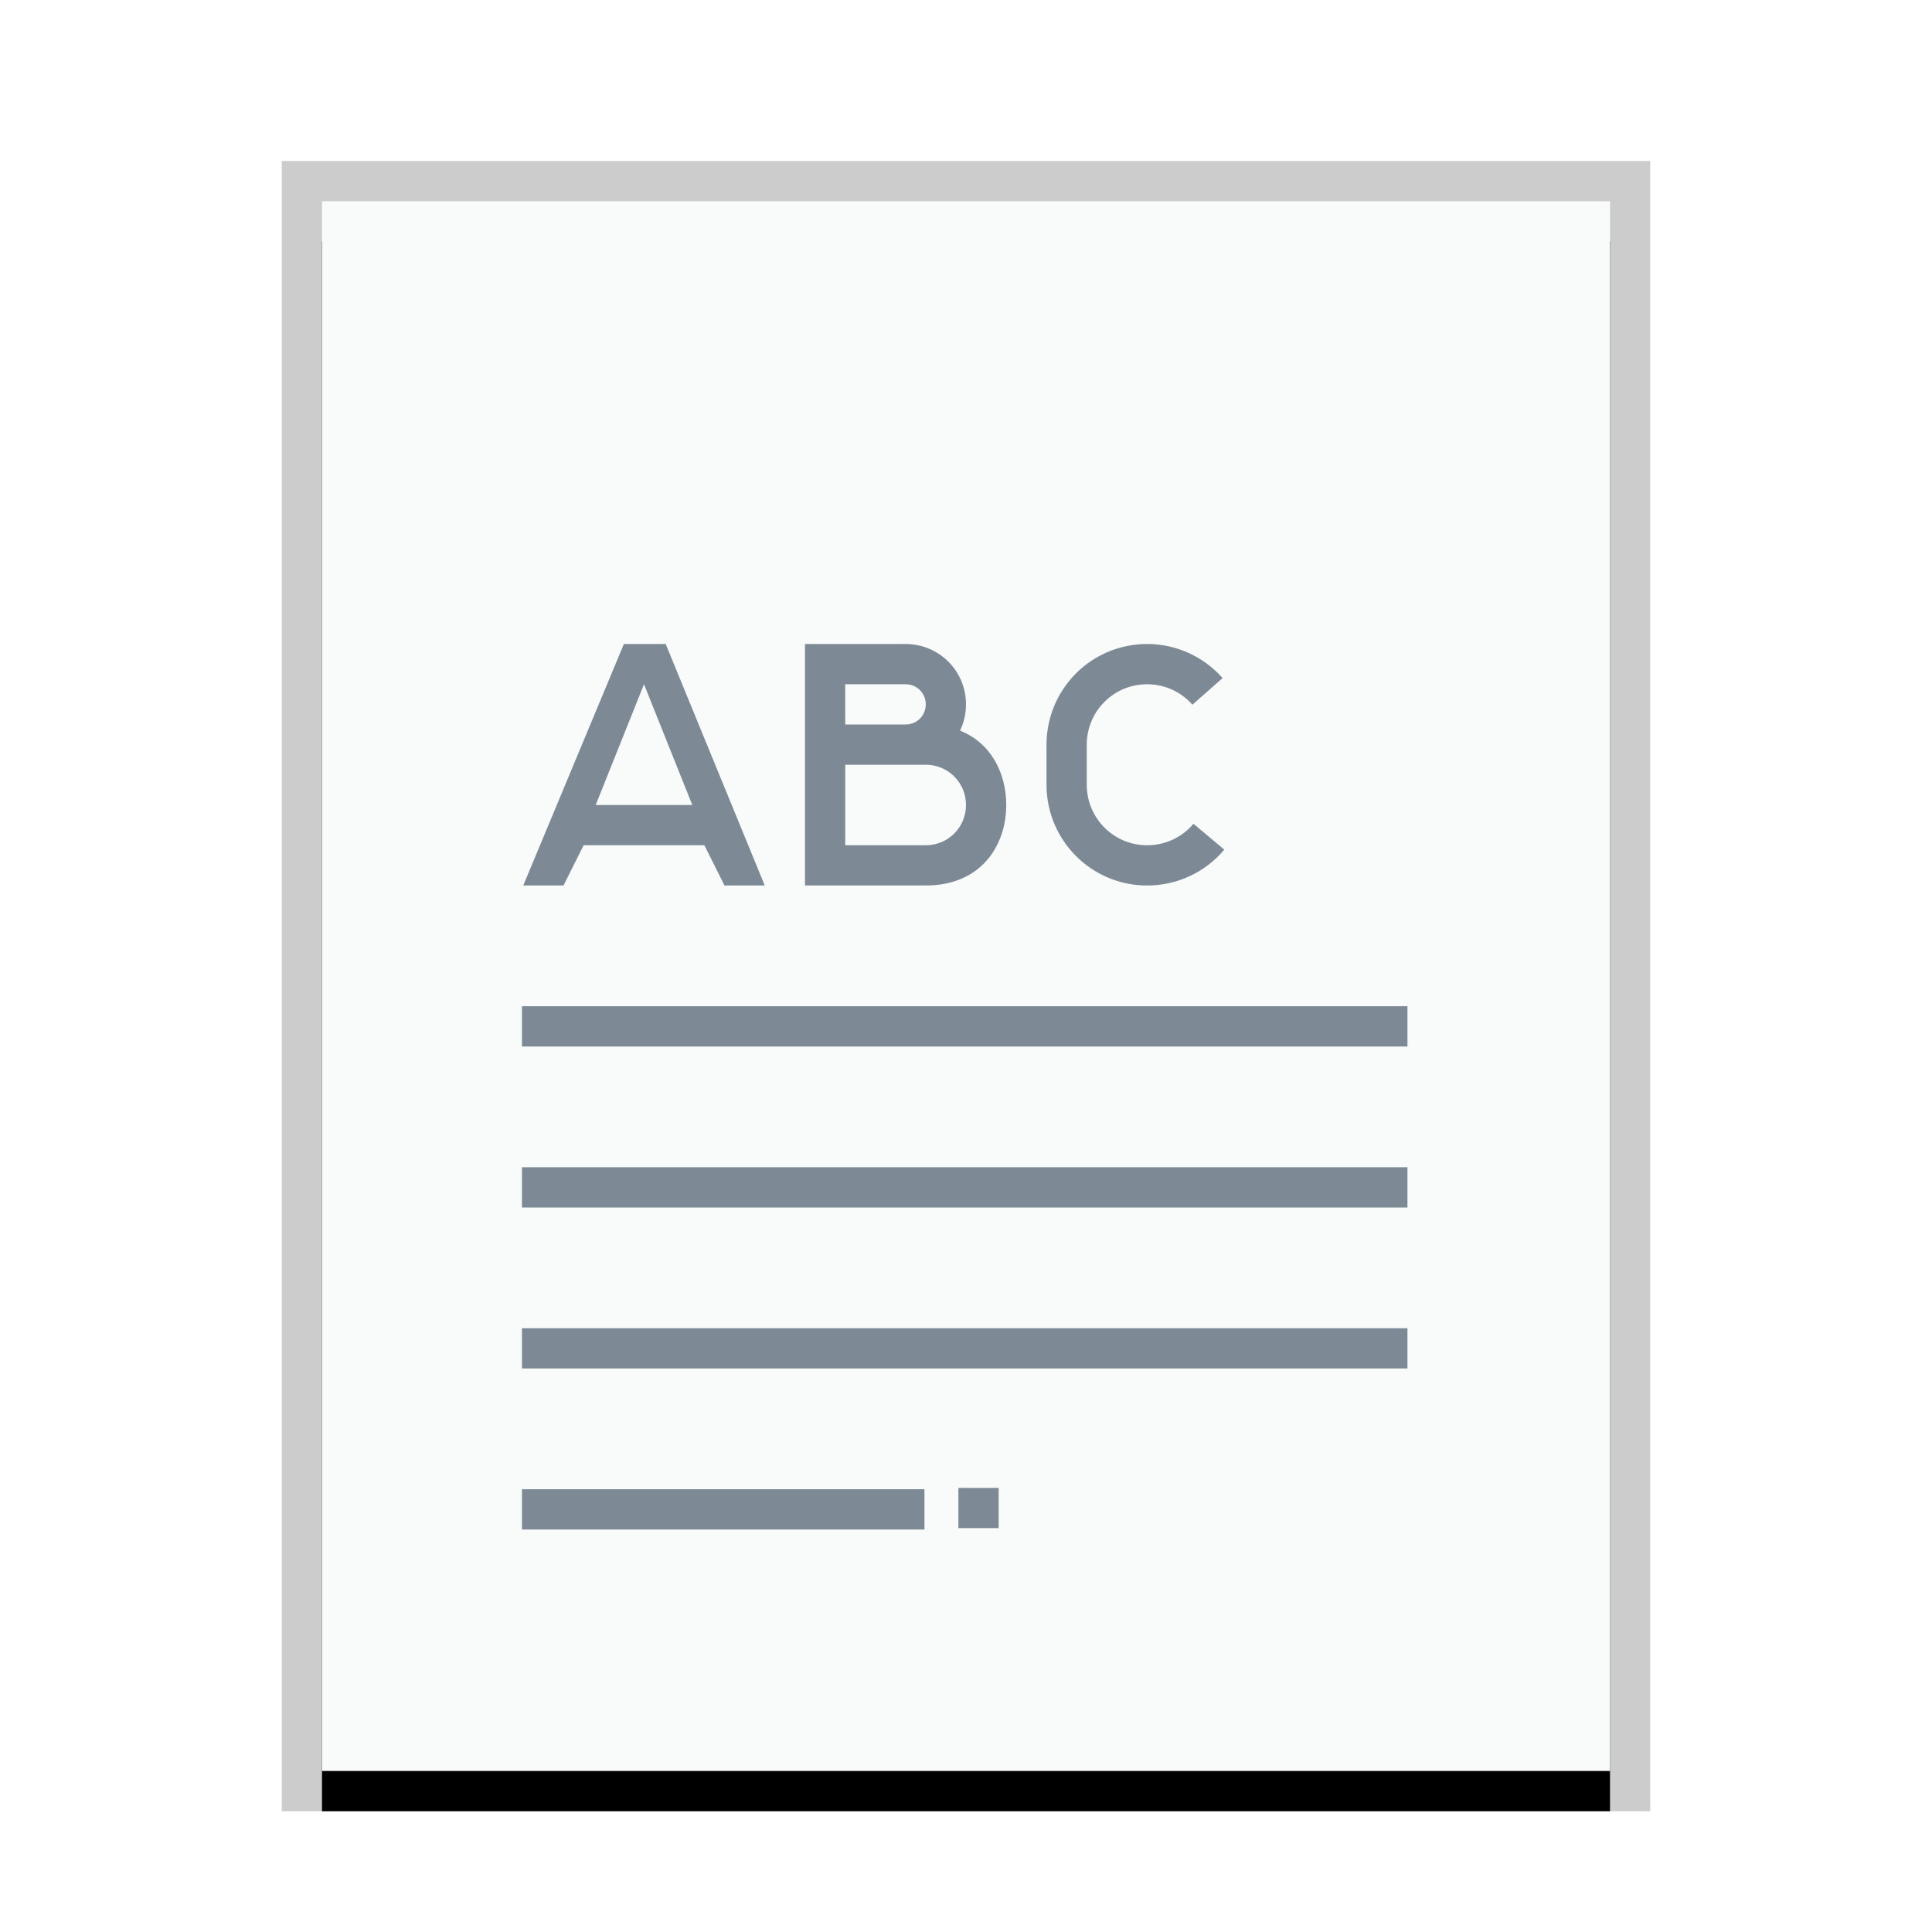 <svg xmlns="http://www.w3.org/2000/svg" xmlns:xlink="http://www.w3.org/1999/xlink" width="48" height="48" viewBox="0 0 48 48">
  <defs>
    <rect id="text-richtext-b" width="32" height="39" x="1" y="1"/>
    <filter id="text-richtext-a" width="112.5%" height="110.3%" x="-6.2%" y="-2.6%" filterUnits="objectBoundingBox">
      <feOffset dy="1" in="SourceAlpha" result="shadowOffsetOuter1"/>
      <feGaussianBlur in="shadowOffsetOuter1" result="shadowBlurOuter1" stdDeviation=".5"/>
      <feColorMatrix in="shadowBlurOuter1" values="0 0 0 0 0   0 0 0 0 0   0 0 0 0 0  0 0 0 0.2 0"/>
    </filter>
  </defs>
  <g fill="none" fill-rule="evenodd">
    <g transform="translate(7 4)">
      <use fill="#000" filter="url(#text-richtext-a)" xlink:href="#text-richtext-b"/>
      <use fill="#F9FBFB" xlink:href="#text-richtext-b"/>
      <path fill="#000" fill-opacity=".2" fill-rule="nonzero" d="M34,0 L0,0 L0,41 L34,41 L34,0 Z M33,1 L33,40 L1,40 L1,1 L33,1 Z"/>
    </g>
    <path fill="#2A4052" fill-opacity=".6" d="M13,22 L14,22 L14.5,21 L17.5,21 L18,22 L19,22 L16.539,16 L15.5,16 L13,22 Z M22.968,37 L22.968,38 L12.968,38 L12.968,37 L22.968,37 Z M24.811,36.966 L24.811,37.966 L23.811,37.966 L23.811,36.966 L24.811,36.966 Z M34.968,33 L34.968,34 L12.968,34 L12.968,33 L34.968,33 Z M34.968,29 L34.968,30 L12.968,30 L12.968,29 L34.968,29 Z M34.968,25 L34.968,26 L12.968,26 L12.968,25 L34.968,25 Z M22.5,16 C23.328,16 24,16.666 24,17.5 C24,17.734 23.947,17.955 23.852,18.152 C24.643,18.469 25,19.235 25,20 C25,21 24.381,22 23,22 L20,22 L20,16 L22.5,16 Z M28.5,16 C29.226,16 29.904,16.313 30.375,16.847 L30.375,16.847 L29.625,17.508 C29.342,17.187 28.936,17 28.5,17 C27.667,17 27,17.671 27,18.505 L27,18.505 L27,19.495 C27,20.329 27.67,21 28.5,21 C28.953,21 29.368,20.803 29.651,20.466 L29.651,20.466 L30.417,21.109 C29.946,21.67 29.251,22 28.5,22 C27.118,22 26,20.881 26,19.495 L26,19.495 L26,18.505 C26,17.119 27.114,16 28.5,16 Z M23,19 L21,19 L21,21 L23,21 C23.555,21 24,20.556 24,20 C24,19.445 23.556,19 23,19 L23,19 Z M16,17 L17.2,20 L14.8,20 L16,17 Z M22.5,17 L20.999,17 L20.999,17.501 C20.999,17.542 20.999,17.584 20.999,17.624 L21,17.981 C21,17.994 21,18.001 21,18.001 L21.825,18.001 C21.875,18.001 21.924,18.001 21.972,18.001 L22.481,18 C22.493,18 22.5,18 22.5,18 C22.779,18 23,17.779 23,17.5 C23,17.221 22.779,17 22.5,17 Z"/>
  </g>
</svg>
